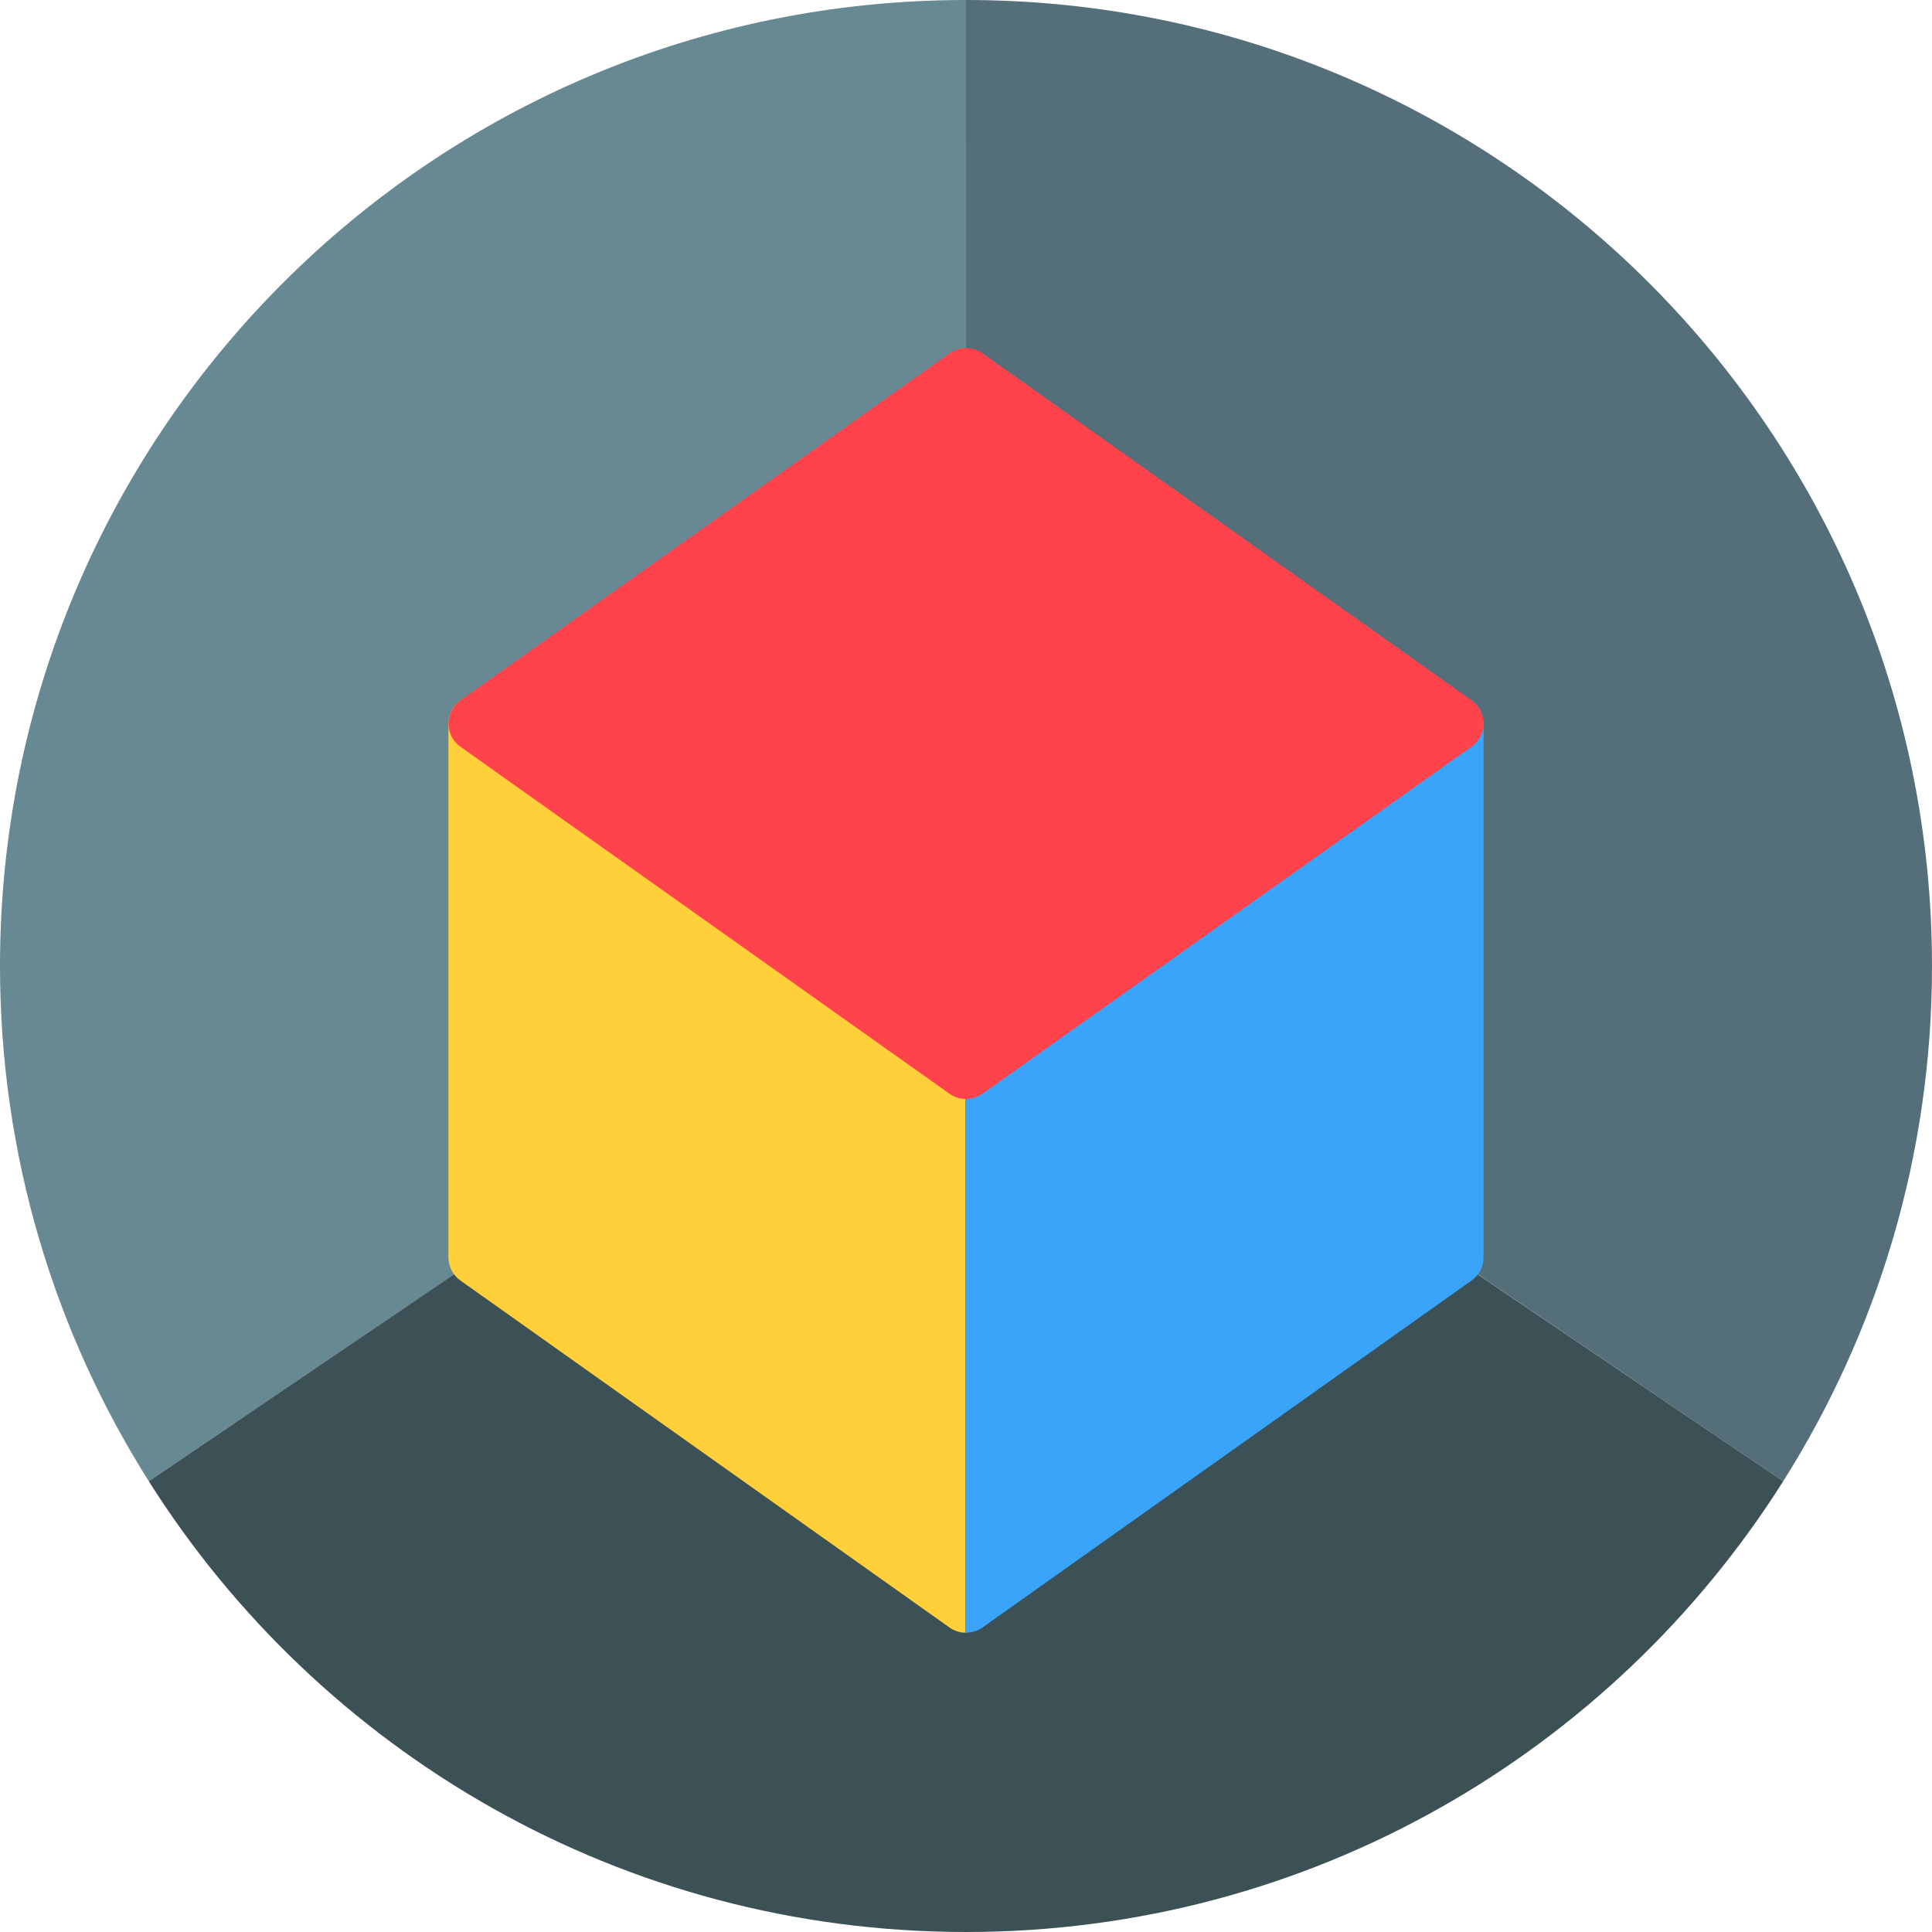 <?xml version="1.0" encoding="iso-8859-1"?>
<!-- Generator: Adobe Illustrator 19.0.0, SVG Export Plug-In . SVG Version: 6.00 Build 0)  -->
<svg version="1.1" id="Capa_1" xmlns="http://www.w3.org/2000/svg" xmlns:xlink="http://www.w3.org/1999/xlink" x="0px" y="0px"
	 viewBox="0 0 512 512" style="enable-background:new 0 0 512 512;" xml:space="preserve">
<path style="fill:#678993;" d="M0,256.001c0,50.204,14.464,97.025,39.434,136.546l216.545-146.711L256.001,0
	C114.615,0,0,114.616,0,256.001z"/>
<path style="fill:#546F7A;" d="M512,256.001c0,50.204-14.464,97.025-39.434,136.546L255.979,245.834L256.001,0
	C397.385,0,512,114.616,512,256.001z"/>
<path style="fill:#3C5156;" d="M472.566,392.545L255.843,245.834L39.434,392.545C84.785,464.322,164.819,512,256,512
	C347.181,512,427.216,464.322,472.566,392.545z"/>
<path style="fill:#FFD039;" d="M255.843,274.293l-125.11-88.687c-2.299-1.63-5.314-1.842-7.816-0.548
	c-2.503,1.293-4.076,3.875-4.076,6.692v141.455c0,2.442,1.183,4.732,3.174,6.144l129.626,91.967c1.25,0.887,2.725,1.343,4.201,1.376
	V274.293z"/>
<path style="fill:#39A4FA;" d="M389.083,185.057c-2.503-1.294-5.518-1.082-7.816,0.548l-125.424,88.687v158.409
	c1.527-0.004,3.224-0.47,4.516-1.387l129.625-91.967c1.991-1.412,3.174-3.702,3.174-6.144V191.749
	C393.159,188.932,391.586,186.35,389.083,185.057z"/>
<path style="fill:#FF434D;" d="M389.985,185.605L260.36,93.639c-2.611-1.852-6.107-1.852-8.718,0l-129.626,91.966
	c-1.991,1.412-3.174,3.703-3.174,6.144c0,2.442,1.183,4.732,3.174,6.144l129.626,91.966c1.306,0.926,2.832,1.389,4.359,1.389
	c1.527,0,3.053-0.463,4.359-1.389l129.625-91.966c1.991-1.412,3.174-3.703,3.174-6.144S391.976,187.018,389.985,185.605z"/>
<g>
</g>
<g>
</g>
<g>
</g>
<g>
</g>
<g>
</g>
<g>
</g>
<g>
</g>
<g>
</g>
<g>
</g>
<g>
</g>
<g>
</g>
<g>
</g>
<g>
</g>
<g>
</g>
<g>
</g>
</svg>
